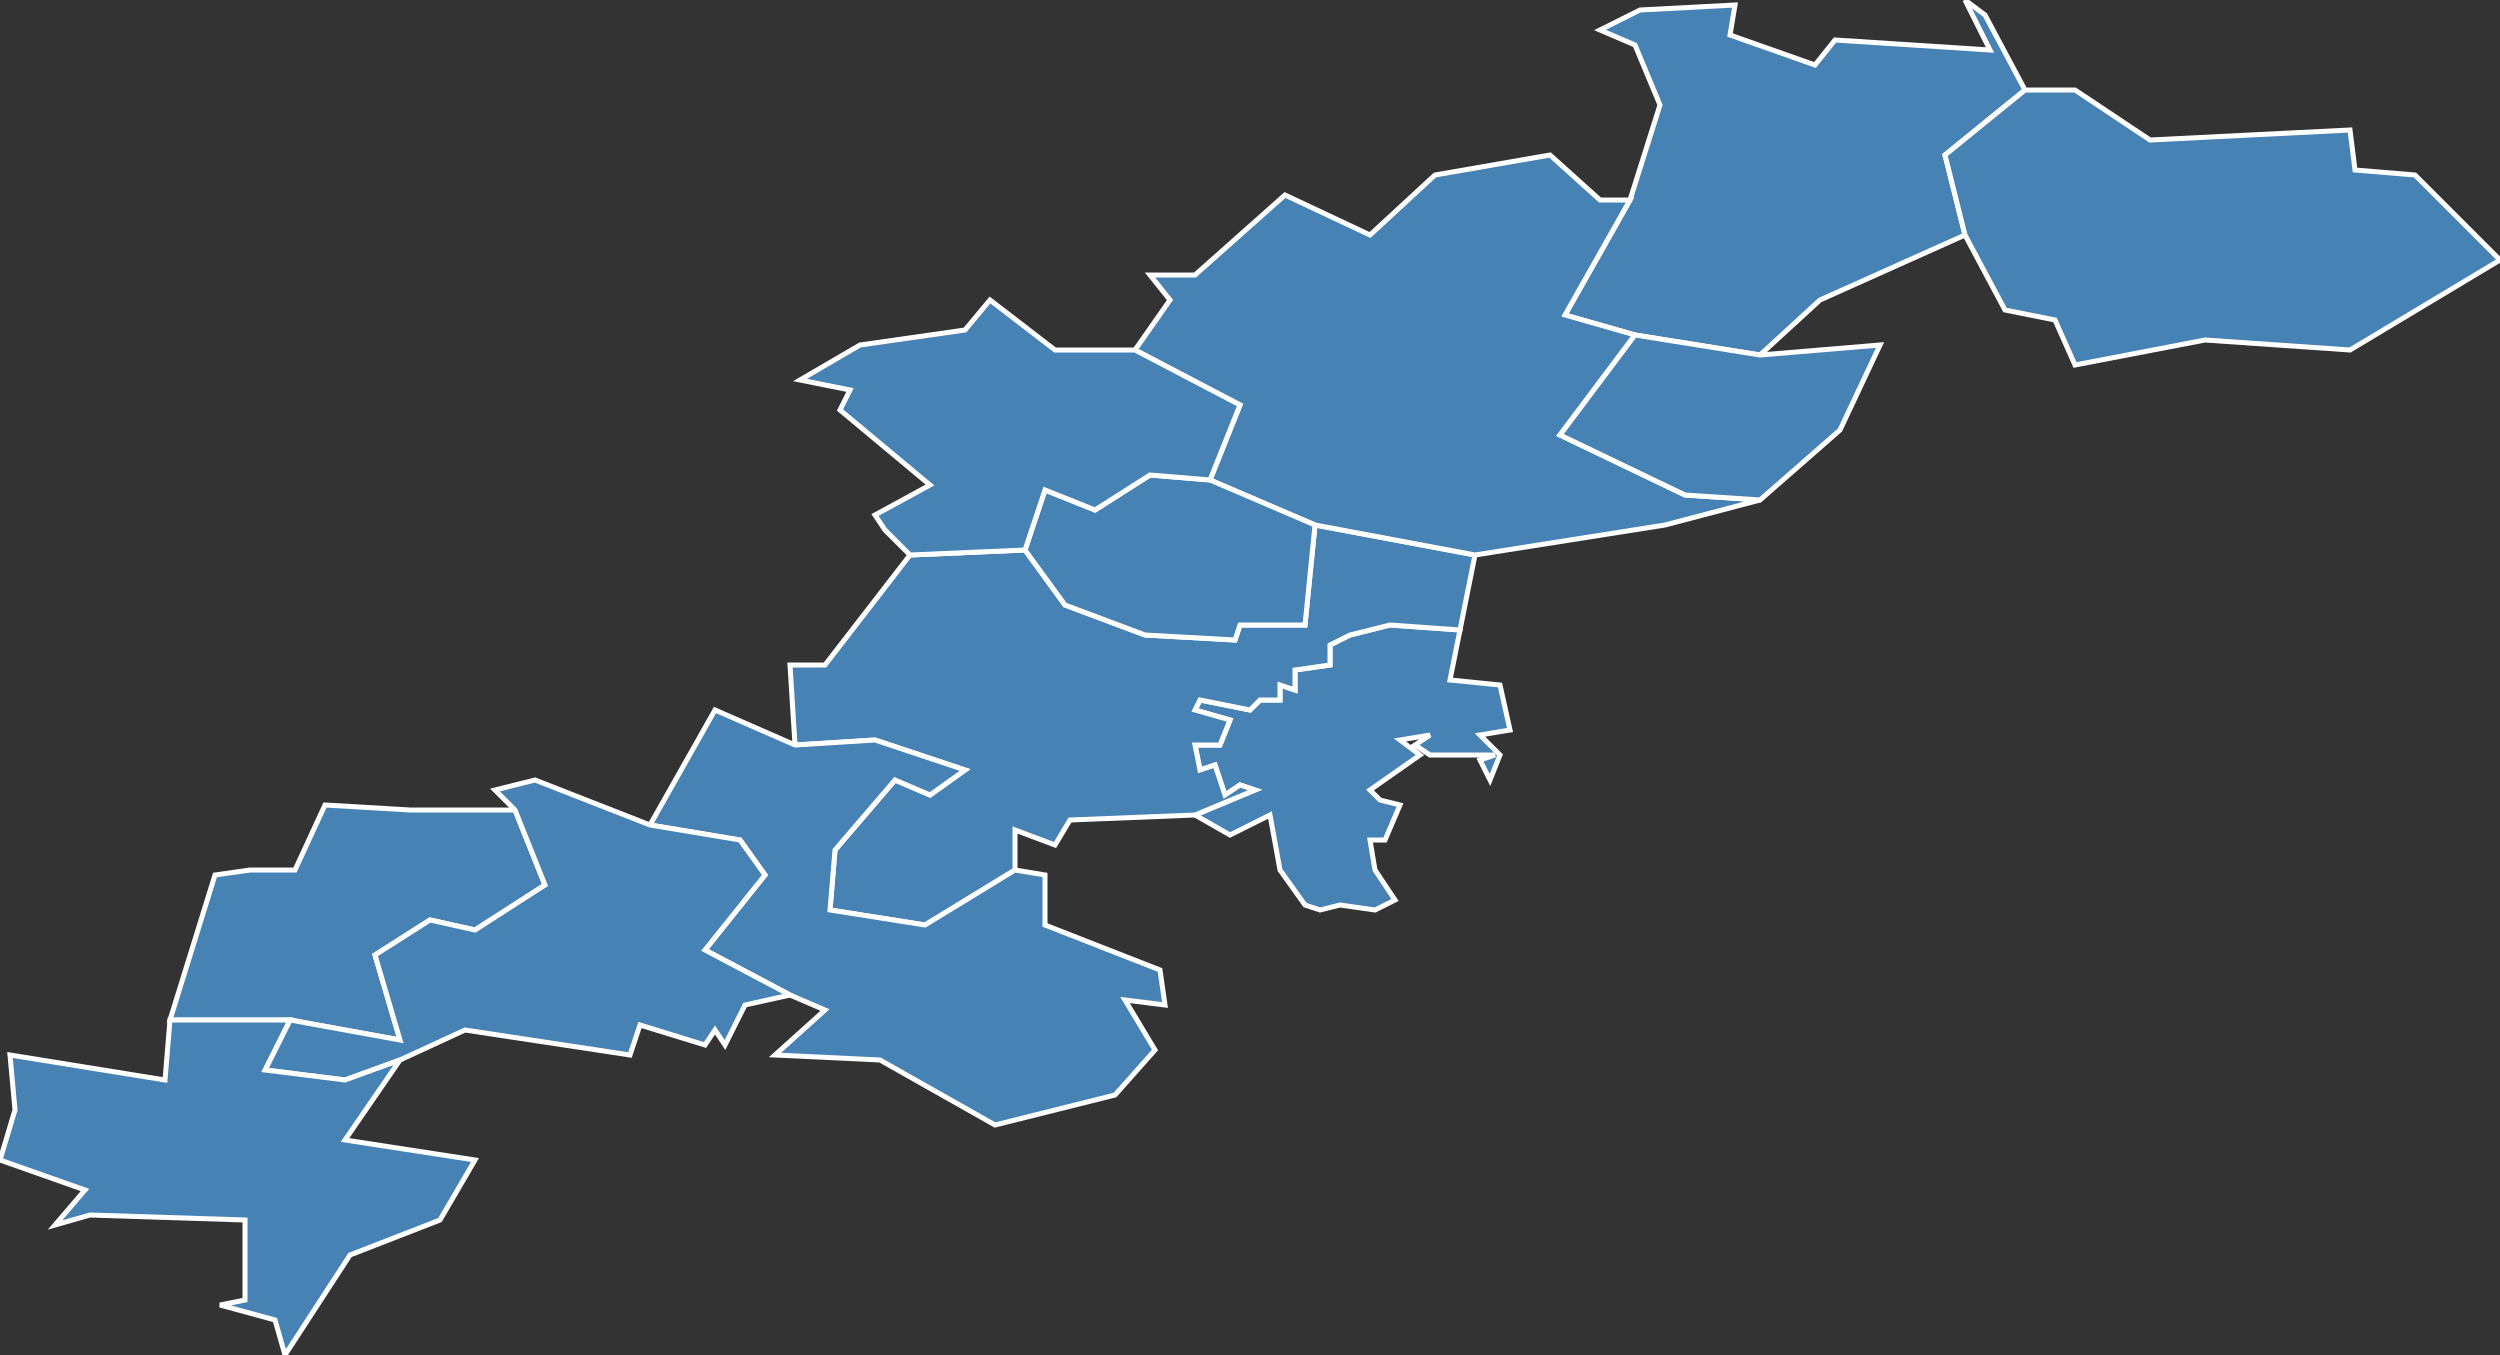 <?xml version="1.0" encoding="utf-8"?>
<svg version="1.1" id="svgmap" xmlns="http://www.w3.org/2000/svg" xmlns:xlink="http://www.w3.org/1999/xlink" x="0px" y="0px" width="100%" height="100%" viewBox="0 0 500 271">
<rect x="0" y="0" width="500" height="271" fill="#333333" stroke="none"/>
<polygon points="393,47 364,60 352,71 327,67 313,63 326,40 332,21 327,9 320,6 328,2 347,1 346,7 363,13 367,8 398,10 393,0 397,3 405,18 389,31 393,47" id="91064" class="commune" fill="steelblue" stroke-width="1" stroke="white" geotype="commune" geoname="Bièvres" code_insee="91064" code_canton="9110"/><polygon points="50,174 59,174 65,161 82,162 103,162 109,177 95,186 86,184 75,191 80,208 58,204 34,204 43,175 50,174" id="91093" class="commune" fill="steelblue" stroke-width="1" stroke="white" geotype="commune" geoname="Boullay-les-Troux" code_insee="91093" code_canton="9110"/><polygon points="292,126 290,136 300,137 302,146 296,147 300,151 298,156 296,152 299,151 286,151 283,149 286,147 280,148 284,151 274,158 276,160 280,161 277,168 274,168 275,174 279,180 275,182 268,181 264,182 261,181 256,174 254,163 246,167 239,163 251,158 248,157 245,159 243,153 240,154 239,149 244,149 246,144 239,142 240,140 250,142 252,140 256,140 256,137 259,138 259,134 266,133 266,129 270,127 278,125 292,126" id="91122" class="commune" fill="steelblue" stroke-width="1" stroke="white" geotype="commune" geoname="Bures-sur-Yvette" code_insee="91122" code_canton="9110"/><polygon points="292,126 278,125 270,127 266,129 266,133 259,134 259,138 256,137 256,140 252,140 250,142 240,140 239,142 246,144 244,149 239,149 240,154 243,153 245,159 248,157 251,158 239,163 214,164 211,169 203,166 203,174 185,185 166,182 167,170 179,156 186,159 193,154 175,148 159,149 158,133 165,133 182,111 205,110 213,121 229,127 247,128 248,125 261,125 263,105 295,111 292,126" id="91272" class="commune" fill="steelblue" stroke-width="1" stroke="white" geotype="commune" geoname="Gif-sur-Yvette" code_insee="91272" code_canton="9110"/><polygon points="223,219 199,225 176,212 155,211 165,202 158,199 141,190 153,175 148,168 130,165 143,142 159,149 175,148 193,154 186,159 179,156 167,170 166,182 185,185 203,174 209,175 209,185 232,194 233,201 225,200 231,210 223,219" id="91274" class="commune" fill="steelblue" stroke-width="1" stroke="white" geotype="commune" geoname="Gometz-la-Ville" code_insee="91274" code_canton="9110"/><polygon points="58,204 80,208 75,191 86,184 95,186 109,177 103,162 99,158 107,156 130,165 148,168 153,175 141,190 158,199 149,201 145,209 143,206 141,209 128,205 126,211 93,206 80,212 69,216 53,214 58,204" id="91411" class="commune" fill="steelblue" stroke-width="1" stroke="white" geotype="commune" geoname="Molières" code_insee="91411" code_canton="9110"/><polygon points="57,271 55,264 44,261 49,260 49,244 18,243 11,245 17,238 0,232 3,222 2,211 33,216 34,204 58,204 53,214 69,216 80,212 69,228 95,232 88,244 70,251 57,271" id="91482" class="commune" fill="steelblue" stroke-width="1" stroke="white" geotype="commune" geoname="Pecqueuse" code_insee="91482" code_canton="9110"/><polygon points="234,60 230,55 239,55 257,39 274,47 287,35 310,31 320,40 326,40 313,63 327,67 312,87 337,99 352,100 333,105 295,111 263,105 242,96 248,81 227,70 234,60" id="91534" class="commune" fill="steelblue" stroke-width="1" stroke="white" geotype="commune" geoname="Saclay" code_insee="91534" code_canton="9110"/><polygon points="242,96 263,105 261,125 248,125 247,128 229,127 213,121 205,110 209,98 219,102 230,95 242,96" id="91538" class="commune" fill="steelblue" stroke-width="1" stroke="white" geotype="commune" geoname="Saint-Aubin" code_insee="91538" code_canton="9110"/><polygon points="327,67 352,71 376,69 368,86 352,100 337,99 312,87 327,67" id="91635" class="commune" fill="steelblue" stroke-width="1" stroke="white" geotype="commune" geoname="Vauhallan" code_insee="91635" code_canton="9110"/><polygon points="393,47 389,31 405,18 415,18 430,28 470,26 471,34 483,35 500,52 480,64 470,70 441,68 415,73 411,64 401,62 393,47" id="91645" class="commune" fill="steelblue" stroke-width="1" stroke="white" geotype="commune" geoname="Verrières-le-Buisson" code_insee="91645" code_canton="9110"/><polygon points="172,69 193,66 198,60 211,70 227,70 248,81 242,96 230,95 219,102 209,98 205,110 182,111 177,106 175,103 186,97 168,82 170,78 160,76 172,69" id="91679" class="commune" fill="steelblue" stroke-width="1" stroke="white" geotype="commune" geoname="Villiers-le-Bâcle" code_insee="91679" code_canton="9110"/></svg>